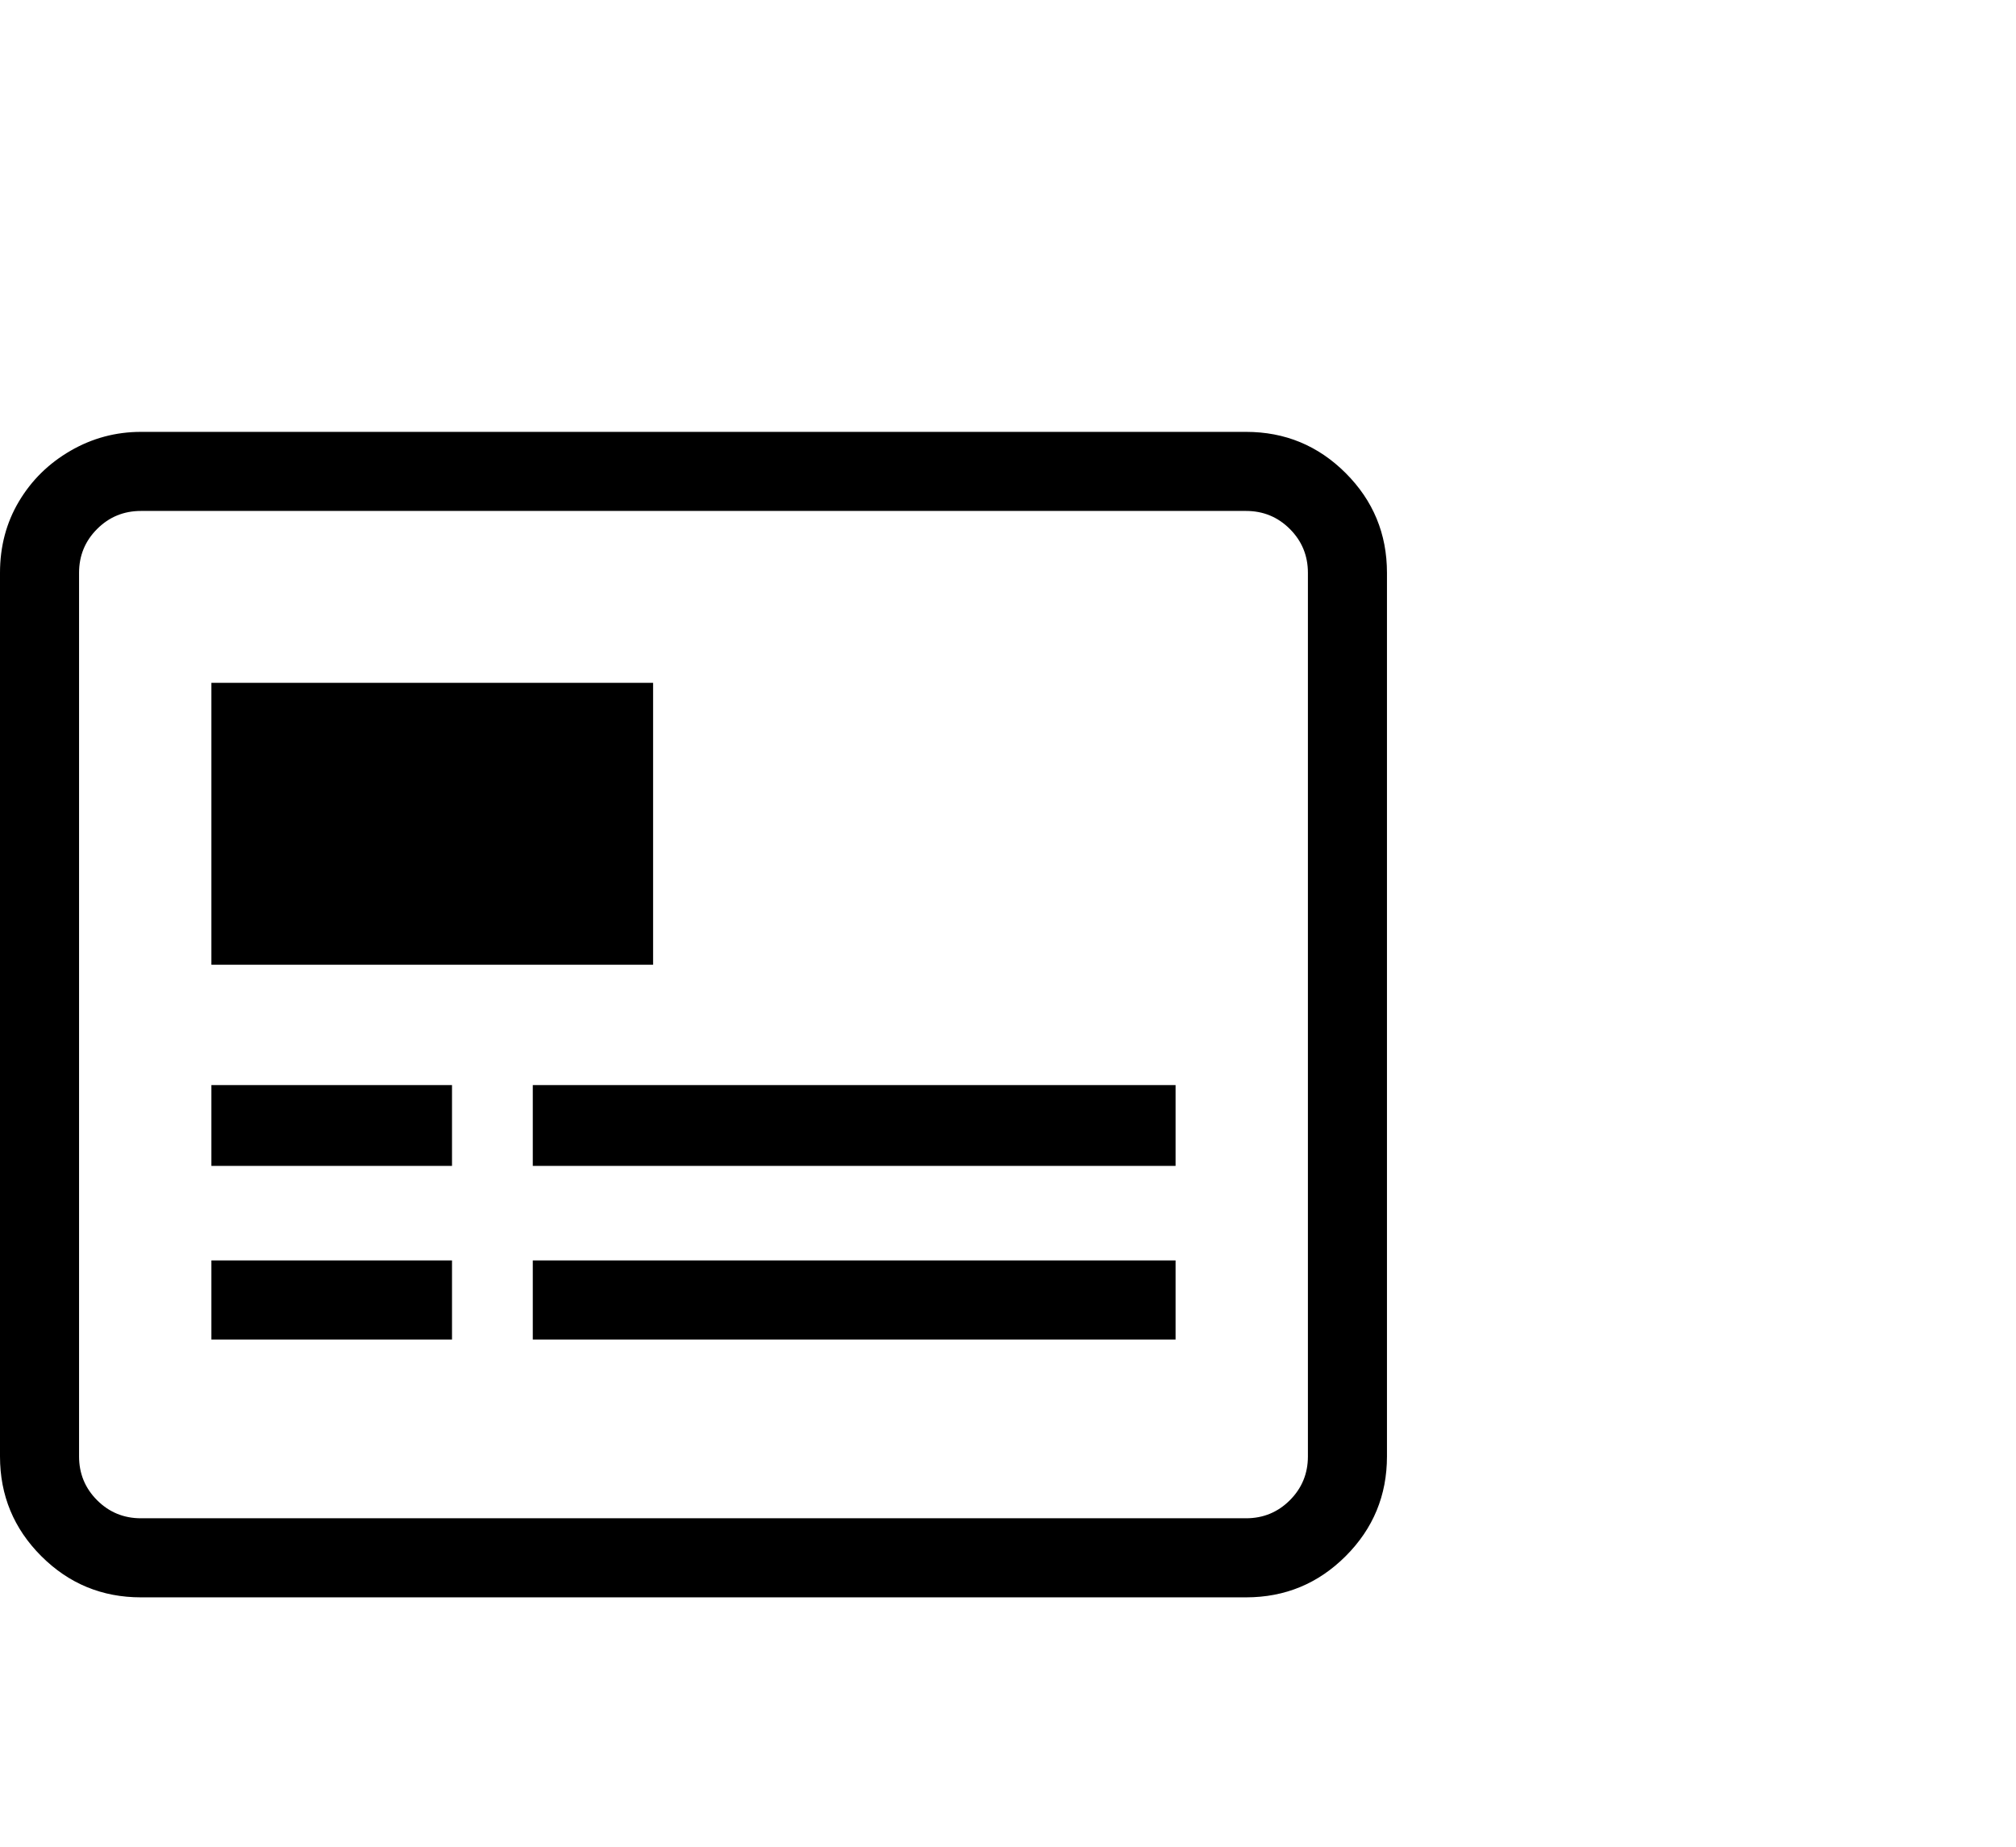 <svg viewBox="0 0 1173 1074.237" xmlns="http://www.w3.org/2000/svg"><path d="M123 561.237v-164h257v164H123zm187 218v-46h374v46H310zm0-101v-47h374v47H310zm-187 101v-46h140v46H123zm0-101v-47h140v47H123zm602-427q34 0 58 24t24 58v514q0 34-24 58t-58 24H82q-34 0-58-24t-24-58v-514q0-23 11-41.5t30-29.5q19-11 41-11h643zm36 596v-514q0-15-10.5-25.5t-25.5-10.5H82q-15 0-25.5 10.5t-10.5 25.5v514q0 15 10.5 25.5t25.5 10.5h643q15 0 25.5-10.5t10.5-25.5z"/></svg>